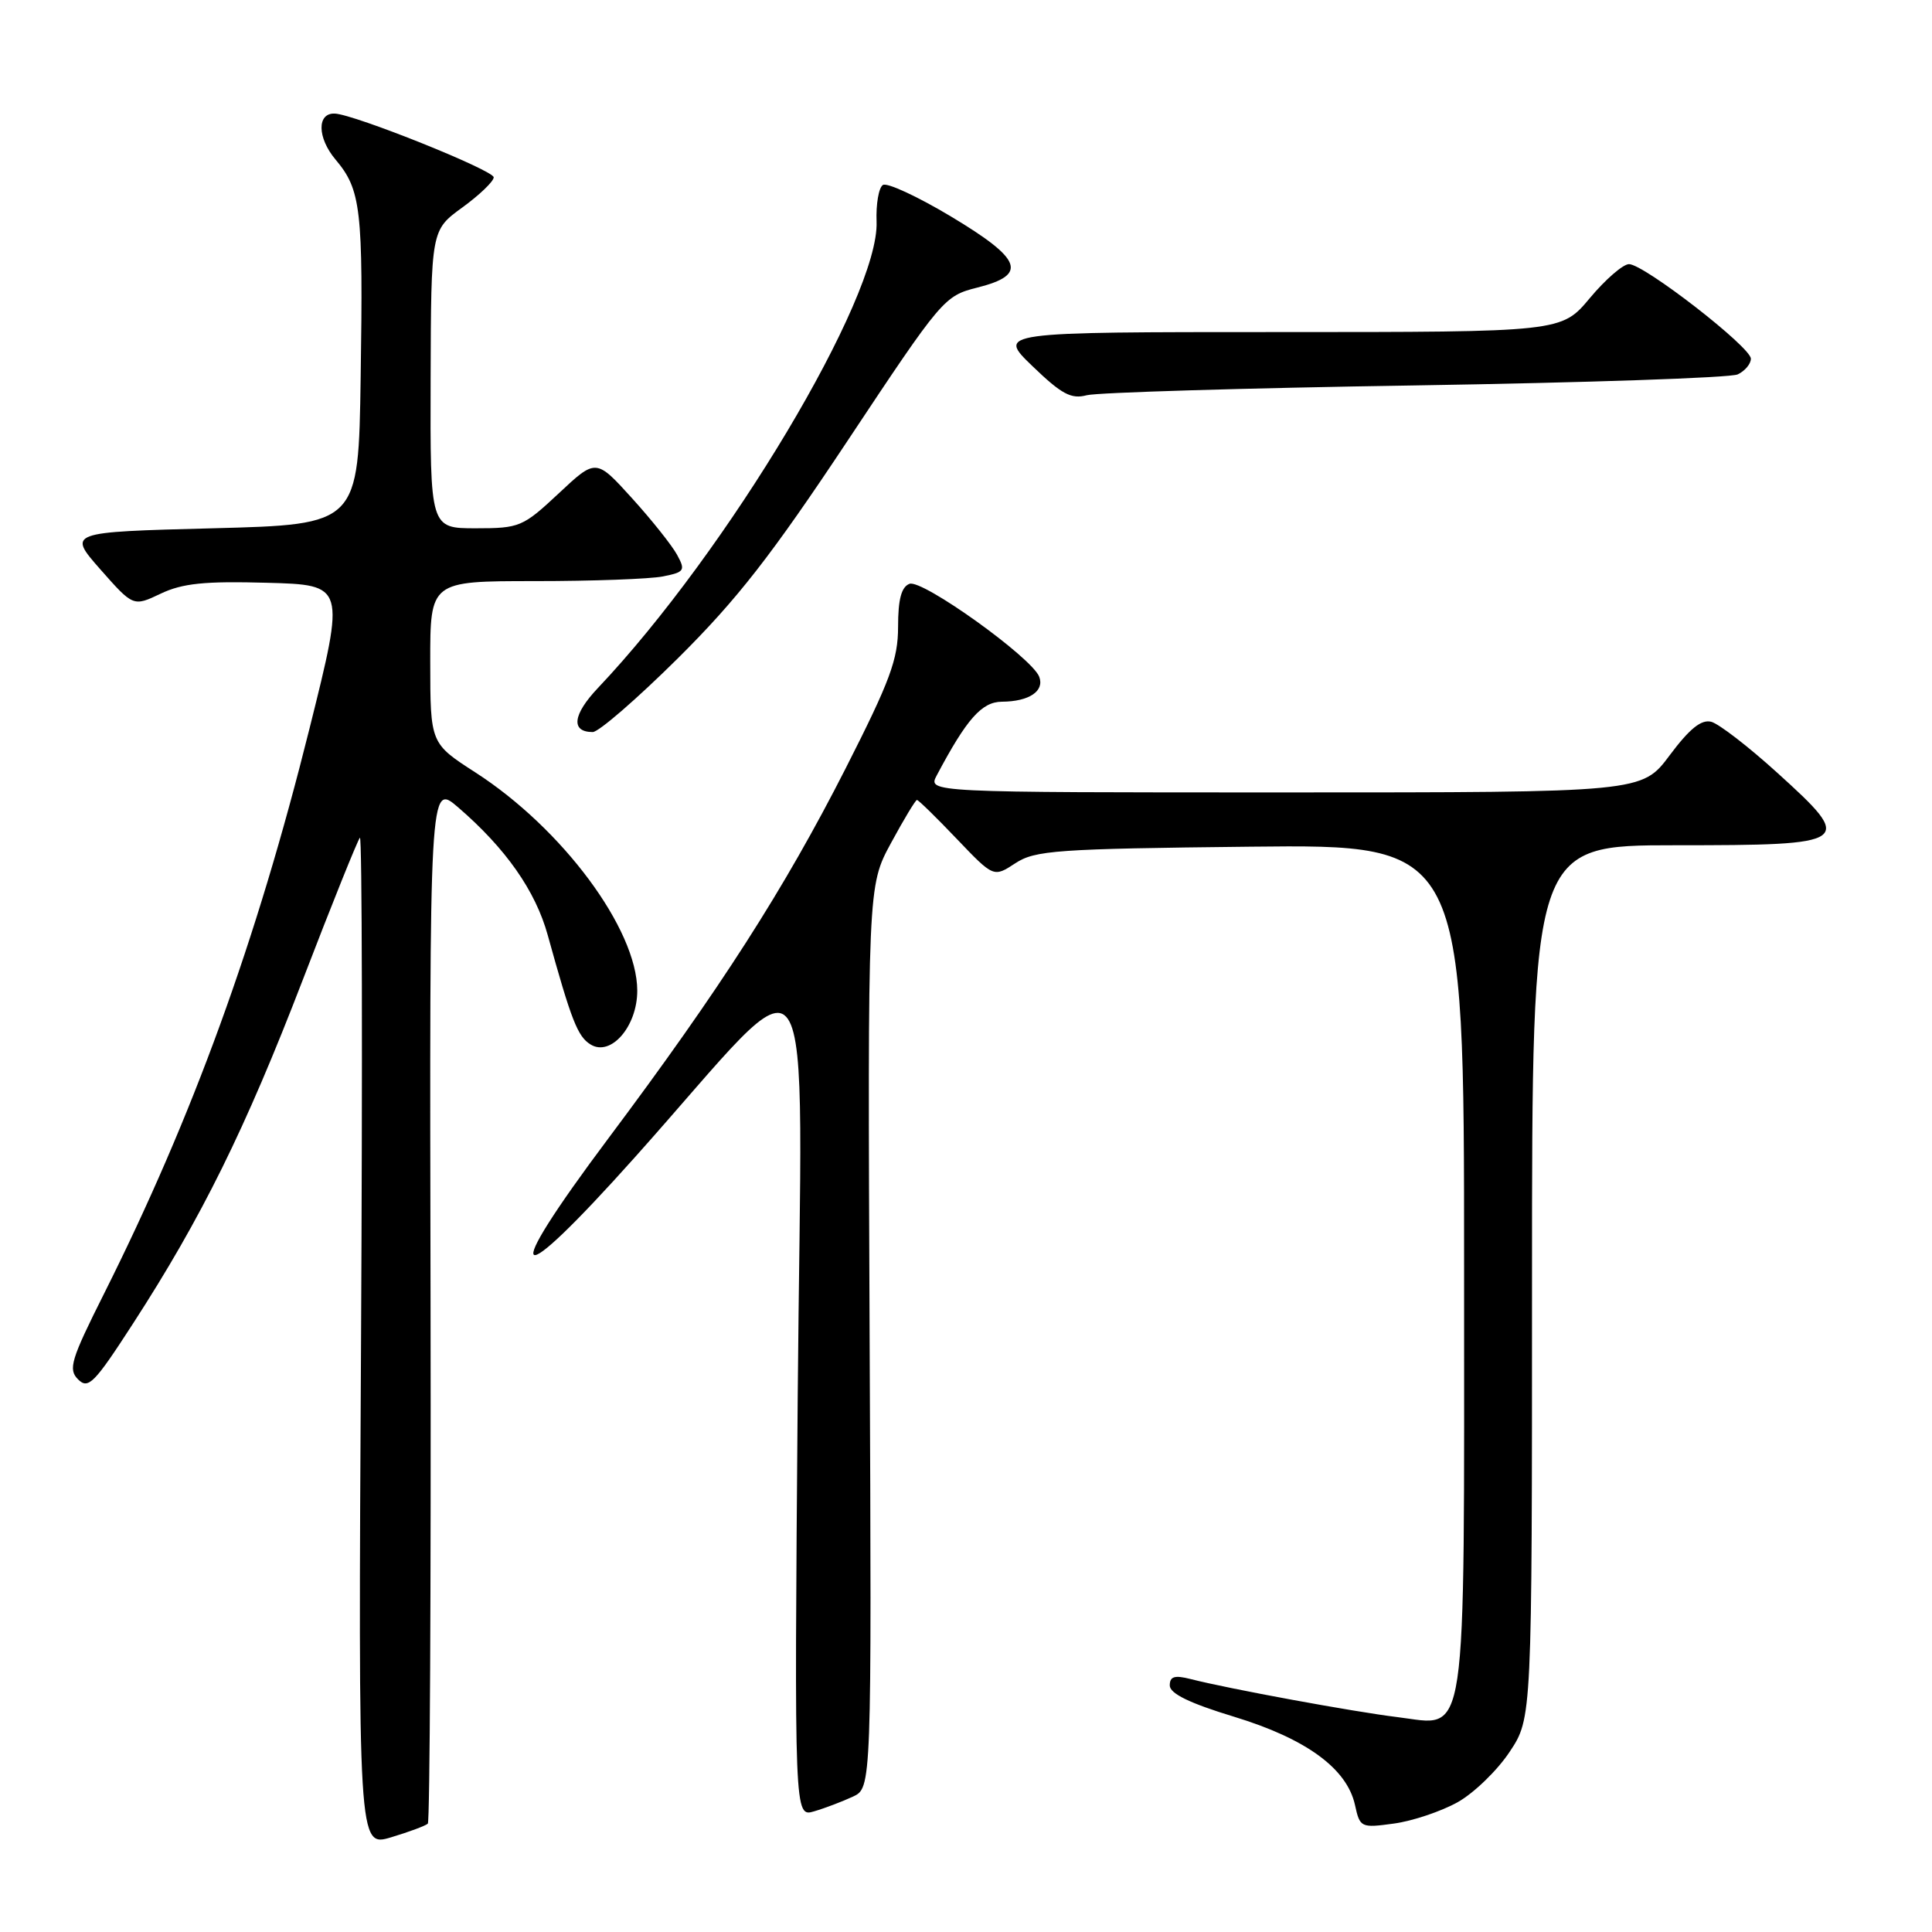 <?xml version="1.0" encoding="UTF-8" standalone="no"?>
<!DOCTYPE svg PUBLIC "-//W3C//DTD SVG 1.1//EN" "http://www.w3.org/Graphics/SVG/1.1/DTD/svg11.dtd" >
<svg xmlns="http://www.w3.org/2000/svg" xmlns:xlink="http://www.w3.org/1999/xlink" version="1.1" viewBox="0 0 256 256">
 <g >
 <path fill="currentColor"
d=" M 56.69 241.64 C 56.96 241.37 57.12 210.23 57.05 172.43 C 56.91 103.72 56.91 103.72 60.71 106.98 C 67.02 112.42 70.96 118.04 72.58 123.92 C 75.71 135.22 76.54 137.34 78.24 138.39 C 80.93 140.07 84.46 136.00 84.44 131.24 C 84.41 123.10 74.52 109.78 62.99 102.35 C 57.02 98.50 57.02 98.50 57.01 87.75 C 57.00 77.00 57.00 77.00 70.88 77.00 C 78.51 77.00 86.14 76.72 87.84 76.38 C 90.70 75.81 90.85 75.59 89.72 73.52 C 89.05 72.28 86.36 68.90 83.74 66.01 C 78.97 60.75 78.97 60.75 74.03 65.38 C 69.28 69.82 68.85 70.00 63.04 70.00 C 57.00 70.00 57.00 70.00 57.06 50.25 C 57.12 30.50 57.12 30.50 61.25 27.50 C 63.52 25.85 65.40 24.05 65.42 23.50 C 65.46 22.58 46.95 15.15 44.36 15.05 C 41.98 14.95 42.03 18.25 44.45 21.13 C 47.84 25.15 48.13 27.66 47.79 50.00 C 47.50 69.50 47.50 69.50 28.22 70.00 C 8.95 70.50 8.95 70.50 13.30 75.45 C 17.66 80.39 17.66 80.39 21.30 78.66 C 24.18 77.29 27.13 76.99 35.35 77.22 C 45.76 77.50 45.76 77.50 41.02 96.50 C 33.96 124.81 25.54 147.96 13.80 171.39 C 9.38 180.20 9.01 181.44 10.35 182.78 C 11.70 184.12 12.49 183.32 17.62 175.39 C 26.70 161.37 32.50 149.63 40.11 129.86 C 43.99 119.76 47.41 111.28 47.69 111.00 C 47.98 110.72 48.04 140.71 47.84 177.63 C 47.46 244.76 47.46 244.76 51.83 243.45 C 54.23 242.73 56.42 241.91 56.69 241.64 Z  M 193.15 238.80 C 195.32 237.58 198.42 234.57 200.04 232.12 C 203.00 227.66 203.00 227.66 203.00 169.83 C 203.00 112.00 203.00 112.00 222.03 112.00 C 245.46 112.00 245.82 111.74 235.47 102.37 C 231.68 98.93 227.76 95.91 226.75 95.64 C 225.43 95.30 223.88 96.55 221.24 100.08 C 217.57 105.00 217.57 105.00 170.25 105.00 C 122.93 105.00 122.93 105.00 124.12 102.75 C 128.10 95.24 130.09 93.00 132.76 92.98 C 136.36 92.96 138.43 91.57 137.70 89.67 C 136.73 87.13 122.19 76.71 120.51 77.36 C 119.44 77.77 119.00 79.41 119.00 83.04 C 119.00 87.37 117.95 90.20 112.05 101.82 C 103.90 117.84 95.45 131.02 80.59 150.87 C 65.99 170.37 67.78 171.63 84.13 153.34 C 108.92 125.62 106.22 121.63 105.70 185.14 C 105.25 240.79 105.25 240.79 107.88 240.01 C 109.32 239.59 111.62 238.71 113.00 238.07 C 115.50 236.91 115.50 236.91 115.23 177.16 C 114.97 117.41 114.97 117.41 118.06 111.71 C 119.76 108.57 121.31 106.00 121.50 106.00 C 121.70 106.00 124.06 108.31 126.76 111.14 C 131.66 116.27 131.66 116.27 134.53 114.39 C 137.15 112.67 139.97 112.47 165.70 112.19 C 194.00 111.89 194.00 111.89 194.00 167.72 C 194.00 232.54 194.58 228.66 185.12 227.52 C 179.44 226.83 162.82 223.78 157.75 222.48 C 155.63 221.94 155.00 222.14 155.00 223.33 C 155.00 224.40 157.61 225.68 163.50 227.47 C 173.08 230.39 178.47 234.33 179.54 239.16 C 180.20 242.17 180.32 242.23 184.71 241.63 C 187.19 241.29 190.98 240.01 193.15 238.80 Z  M 89.82 87.23 C 97.70 79.40 102.20 73.63 112.35 58.34 C 124.83 39.54 125.11 39.21 129.52 38.10 C 136.23 36.41 135.47 34.36 126.00 28.68 C 121.59 26.04 117.54 24.16 116.99 24.51 C 116.44 24.85 116.06 27.04 116.15 29.38 C 116.53 39.35 96.41 73.02 79.23 91.16 C 75.88 94.70 75.61 97.00 78.54 97.00 C 79.33 97.00 84.40 92.60 89.82 87.23 Z  M 187.50 51.07 C 210.05 50.71 229.29 50.06 230.25 49.61 C 231.21 49.16 232.00 48.22 232.00 47.53 C 232.00 45.99 217.83 35.00 215.85 35.00 C 215.07 35.00 212.73 37.02 210.66 39.50 C 206.90 44.00 206.90 44.00 169.51 44.00 C 132.12 44.00 132.12 44.00 136.81 48.52 C 140.67 52.24 141.94 52.92 144.00 52.37 C 145.38 52.01 164.95 51.42 187.50 51.07 Z "/>
</g>
</svg>